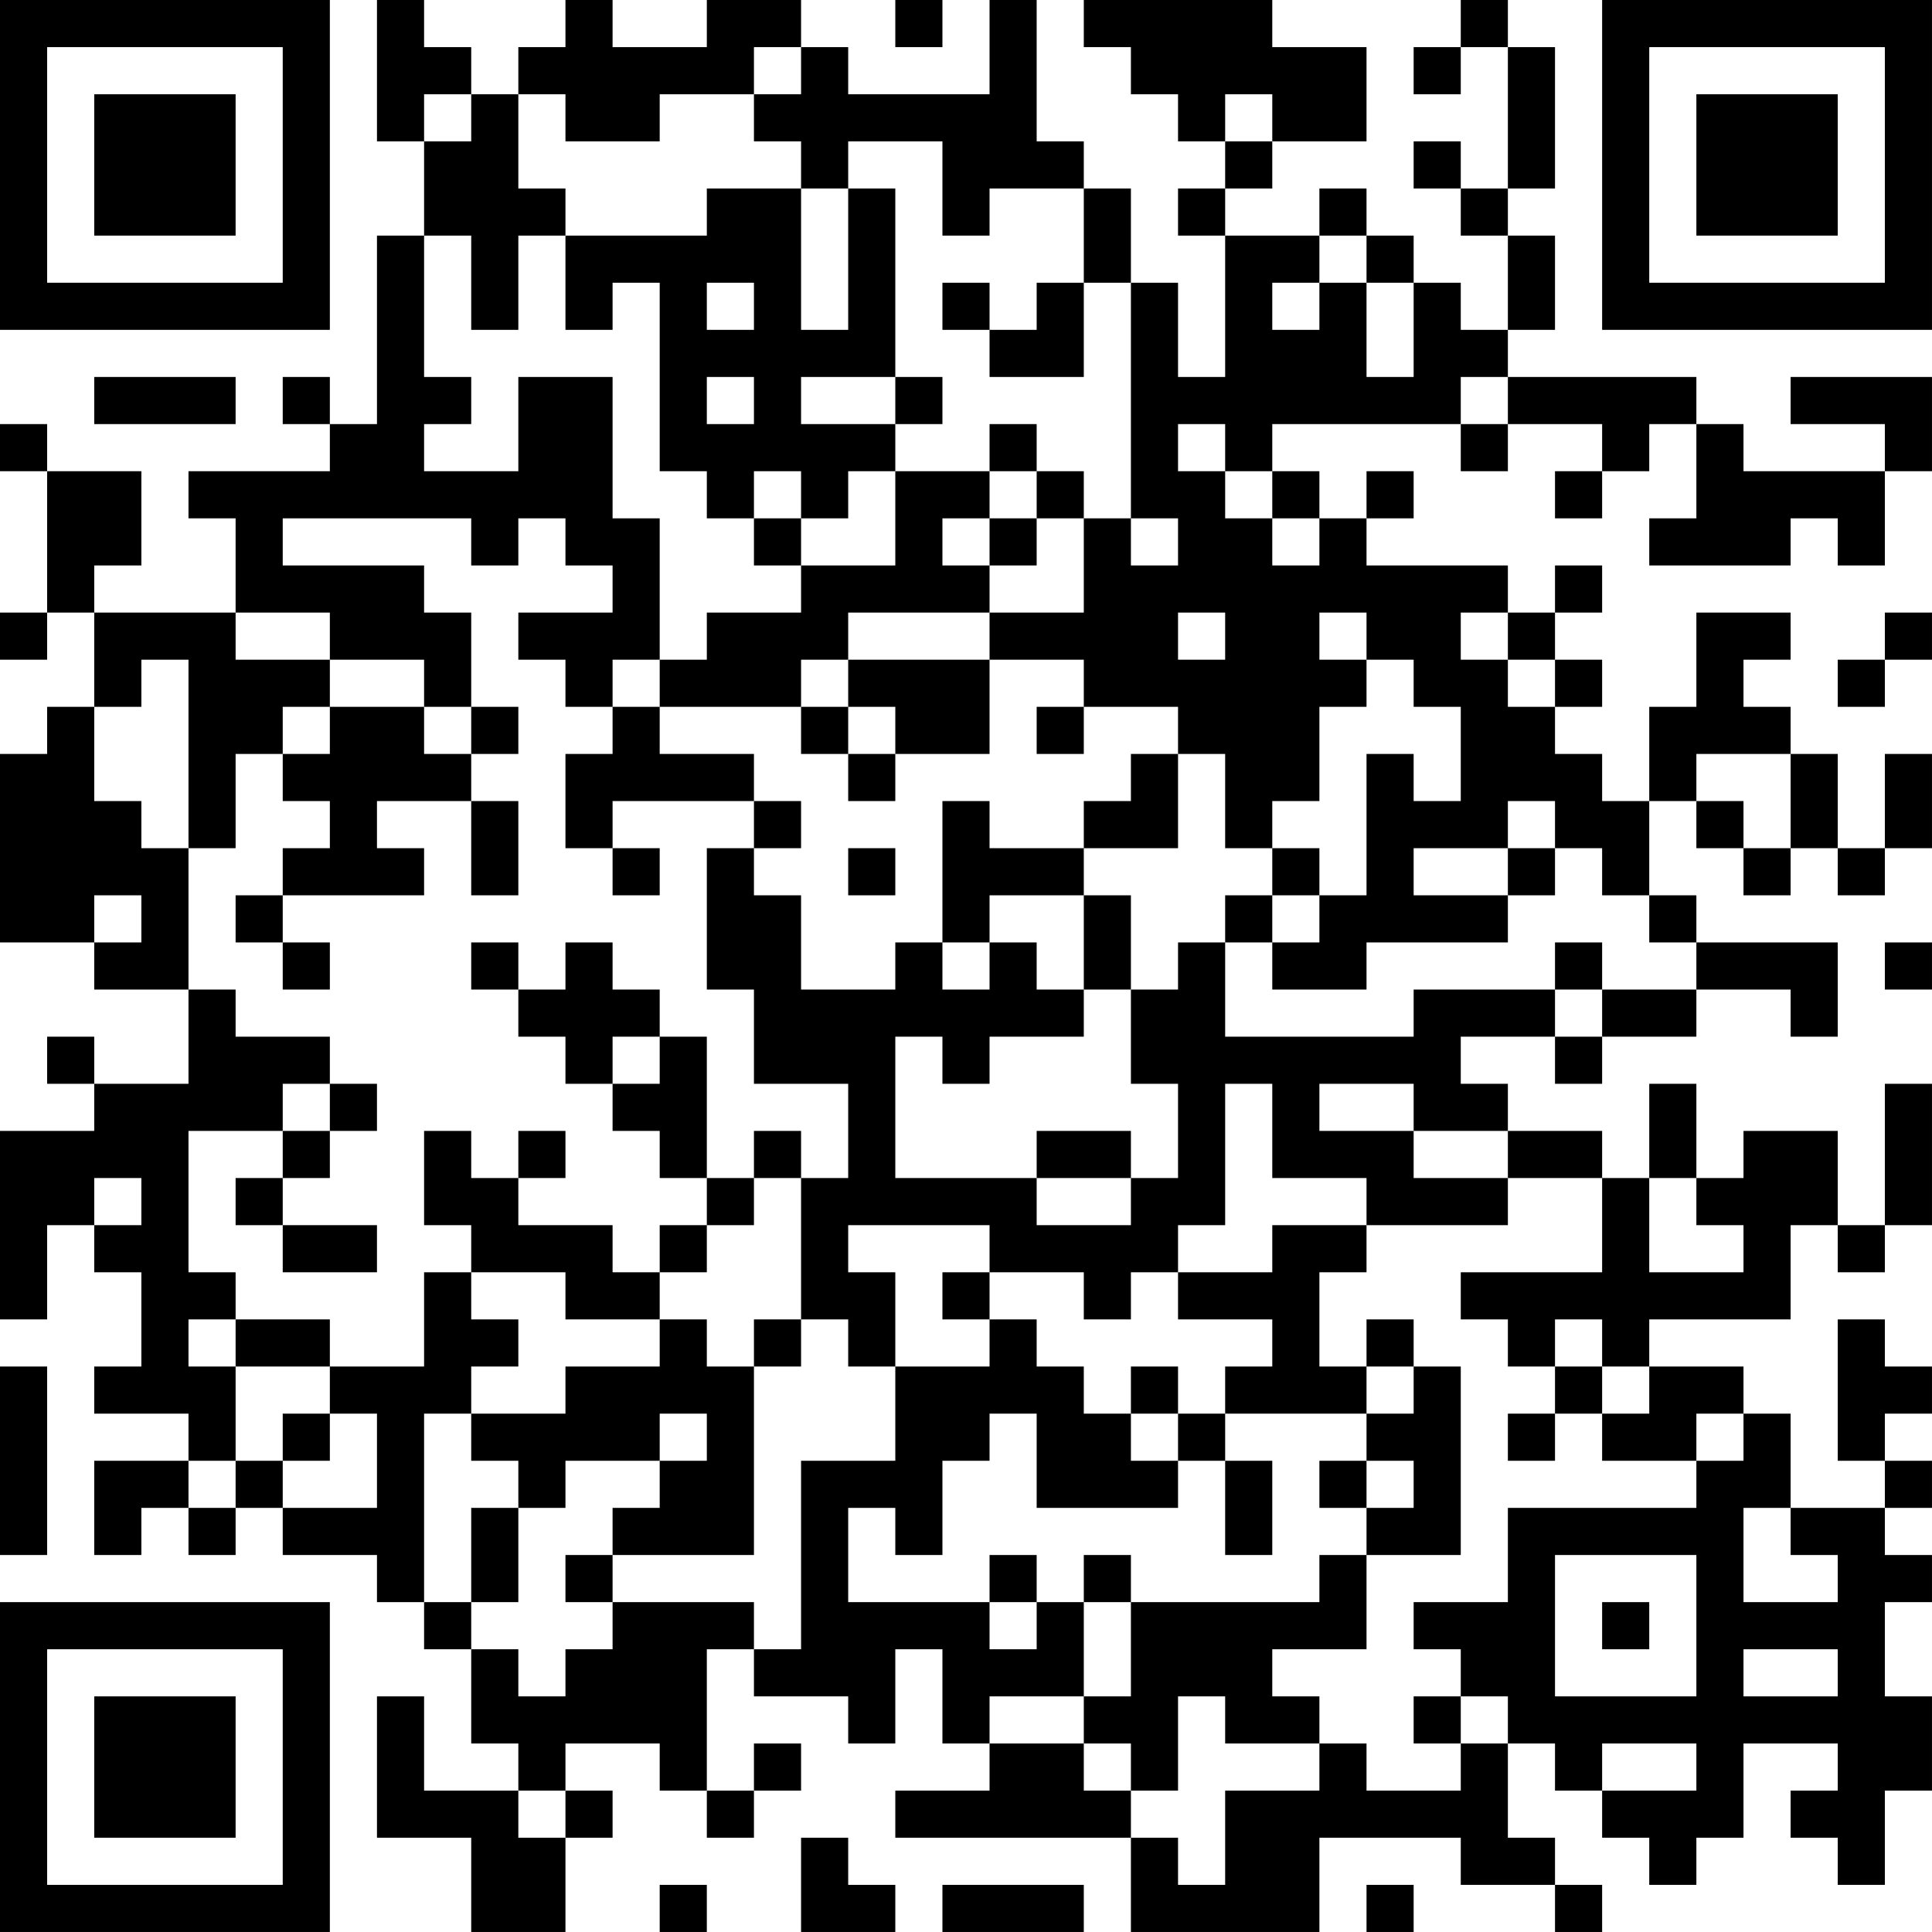 <?xml version="1.0" encoding="UTF-8"?>
<svg xmlns="http://www.w3.org/2000/svg" version="1.1" width="200" height="200" viewBox="0 0 200 200"><rect x="0" y="0" width="200" height="200" fill="#ffffff"/><g transform="scale(4.878)"><g transform="translate(0,0)"><path fill-rule="evenodd" d="M8 0L8 3L9 3L9 5L8 5L8 9L7 9L7 8L6 8L6 9L7 9L7 10L4 10L4 11L5 11L5 13L2 13L2 12L3 12L3 10L1 10L1 9L0 9L0 10L1 10L1 13L0 13L0 14L1 14L1 13L2 13L2 15L1 15L1 16L0 16L0 20L2 20L2 21L4 21L4 23L2 23L2 22L1 22L1 23L2 23L2 24L0 24L0 28L1 28L1 26L2 26L2 27L3 27L3 29L2 29L2 30L4 30L4 31L2 31L2 33L3 33L3 32L4 32L4 33L5 33L5 32L6 32L6 33L8 33L8 34L9 34L9 35L10 35L10 37L11 37L11 38L9 38L9 36L8 36L8 39L10 39L10 41L12 41L12 39L13 39L13 38L12 38L12 37L14 37L14 38L15 38L15 39L16 39L16 38L17 38L17 37L16 37L16 38L15 38L15 35L16 35L16 36L18 36L18 37L19 37L19 35L20 35L20 37L21 37L21 38L19 38L19 39L24 39L24 41L28 41L28 39L31 39L31 40L33 40L33 41L34 41L34 40L33 40L33 39L32 39L32 37L33 37L33 38L34 38L34 39L35 39L35 40L36 40L36 39L37 39L37 37L39 37L39 38L38 38L38 39L39 39L39 40L40 40L40 38L41 38L41 36L40 36L40 34L41 34L41 33L40 33L40 32L41 32L41 31L40 31L40 30L41 30L41 29L40 29L40 28L39 28L39 31L40 31L40 32L38 32L38 30L37 30L37 29L35 29L35 28L38 28L38 26L39 26L39 27L40 27L40 26L41 26L41 23L40 23L40 26L39 26L39 24L37 24L37 25L36 25L36 23L35 23L35 25L34 25L34 24L32 24L32 23L31 23L31 22L33 22L33 23L34 23L34 22L36 22L36 21L38 21L38 22L39 22L39 20L36 20L36 19L35 19L35 17L36 17L36 18L37 18L37 19L38 19L38 18L39 18L39 19L40 19L40 18L41 18L41 16L40 16L40 18L39 18L39 16L38 16L38 15L37 15L37 14L38 14L38 13L36 13L36 15L35 15L35 17L34 17L34 16L33 16L33 15L34 15L34 14L33 14L33 13L34 13L34 12L33 12L33 13L32 13L32 12L29 12L29 11L30 11L30 10L29 10L29 11L28 11L28 10L27 10L27 9L31 9L31 10L32 10L32 9L34 9L34 10L33 10L33 11L34 11L34 10L35 10L35 9L36 9L36 11L35 11L35 12L38 12L38 11L39 11L39 12L40 12L40 10L41 10L41 8L38 8L38 9L40 9L40 10L37 10L37 9L36 9L36 8L32 8L32 7L33 7L33 5L32 5L32 4L33 4L33 1L32 1L32 0L31 0L31 1L30 1L30 2L31 2L31 1L32 1L32 4L31 4L31 3L30 3L30 4L31 4L31 5L32 5L32 7L31 7L31 6L30 6L30 5L29 5L29 4L28 4L28 5L26 5L26 4L27 4L27 3L29 3L29 1L27 1L27 0L23 0L23 1L24 1L24 2L25 2L25 3L26 3L26 4L25 4L25 5L26 5L26 8L25 8L25 6L24 6L24 4L23 4L23 3L22 3L22 0L21 0L21 2L18 2L18 1L17 1L17 0L15 0L15 1L13 1L13 0L12 0L12 1L11 1L11 2L10 2L10 1L9 1L9 0ZM19 0L19 1L20 1L20 0ZM16 1L16 2L14 2L14 3L12 3L12 2L11 2L11 4L12 4L12 5L11 5L11 7L10 7L10 5L9 5L9 8L10 8L10 9L9 9L9 10L11 10L11 8L13 8L13 11L14 11L14 14L13 14L13 15L12 15L12 14L11 14L11 13L13 13L13 12L12 12L12 11L11 11L11 12L10 12L10 11L6 11L6 12L9 12L9 13L10 13L10 15L9 15L9 14L7 14L7 13L5 13L5 14L7 14L7 15L6 15L6 16L5 16L5 18L4 18L4 14L3 14L3 15L2 15L2 17L3 17L3 18L4 18L4 21L5 21L5 22L7 22L7 23L6 23L6 24L4 24L4 27L5 27L5 28L4 28L4 29L5 29L5 31L4 31L4 32L5 32L5 31L6 31L6 32L8 32L8 30L7 30L7 29L9 29L9 27L10 27L10 28L11 28L11 29L10 29L10 30L9 30L9 34L10 34L10 35L11 35L11 36L12 36L12 35L13 35L13 34L16 34L16 35L17 35L17 31L19 31L19 29L21 29L21 28L22 28L22 29L23 29L23 30L24 30L24 31L25 31L25 32L22 32L22 30L21 30L21 31L20 31L20 33L19 33L19 32L18 32L18 34L21 34L21 35L22 35L22 34L23 34L23 36L21 36L21 37L23 37L23 38L24 38L24 39L25 39L25 40L26 40L26 38L28 38L28 37L29 37L29 38L31 38L31 37L32 37L32 36L31 36L31 35L30 35L30 34L32 34L32 32L36 32L36 31L37 31L37 30L36 30L36 31L34 31L34 30L35 30L35 29L34 29L34 28L33 28L33 29L32 29L32 28L31 28L31 27L34 27L34 25L32 25L32 24L30 24L30 23L28 23L28 24L30 24L30 25L32 25L32 26L29 26L29 25L27 25L27 23L26 23L26 26L25 26L25 27L24 27L24 28L23 28L23 27L21 27L21 26L18 26L18 27L19 27L19 29L18 29L18 28L17 28L17 25L18 25L18 23L16 23L16 21L15 21L15 18L16 18L16 19L17 19L17 21L19 21L19 20L20 20L20 21L21 21L21 20L22 20L22 21L23 21L23 22L21 22L21 23L20 23L20 22L19 22L19 25L22 25L22 26L24 26L24 25L25 25L25 23L24 23L24 21L25 21L25 20L26 20L26 22L30 22L30 21L33 21L33 22L34 22L34 21L36 21L36 20L35 20L35 19L34 19L34 18L33 18L33 17L32 17L32 18L30 18L30 19L32 19L32 20L29 20L29 21L27 21L27 20L28 20L28 19L29 19L29 16L30 16L30 17L31 17L31 15L30 15L30 14L29 14L29 13L28 13L28 14L29 14L29 15L28 15L28 17L27 17L27 18L26 18L26 16L25 16L25 15L23 15L23 14L21 14L21 13L23 13L23 11L24 11L24 12L25 12L25 11L24 11L24 6L23 6L23 4L21 4L21 5L20 5L20 3L18 3L18 4L17 4L17 3L16 3L16 2L17 2L17 1ZM9 2L9 3L10 3L10 2ZM26 2L26 3L27 3L27 2ZM15 4L15 5L12 5L12 7L13 7L13 6L14 6L14 10L15 10L15 11L16 11L16 12L17 12L17 13L15 13L15 14L14 14L14 15L13 15L13 16L12 16L12 18L13 18L13 19L14 19L14 18L13 18L13 17L16 17L16 18L17 18L17 17L16 17L16 16L14 16L14 15L17 15L17 16L18 16L18 17L19 17L19 16L21 16L21 14L18 14L18 13L21 13L21 12L22 12L22 11L23 11L23 10L22 10L22 9L21 9L21 10L19 10L19 9L20 9L20 8L19 8L19 4L18 4L18 7L17 7L17 4ZM28 5L28 6L27 6L27 7L28 7L28 6L29 6L29 8L30 8L30 6L29 6L29 5ZM15 6L15 7L16 7L16 6ZM20 6L20 7L21 7L21 8L23 8L23 6L22 6L22 7L21 7L21 6ZM2 8L2 9L5 9L5 8ZM15 8L15 9L16 9L16 8ZM17 8L17 9L19 9L19 8ZM31 8L31 9L32 9L32 8ZM25 9L25 10L26 10L26 11L27 11L27 12L28 12L28 11L27 11L27 10L26 10L26 9ZM16 10L16 11L17 11L17 12L19 12L19 10L18 10L18 11L17 11L17 10ZM21 10L21 11L20 11L20 12L21 12L21 11L22 11L22 10ZM25 13L25 14L26 14L26 13ZM31 13L31 14L32 14L32 15L33 15L33 14L32 14L32 13ZM40 13L40 14L39 14L39 15L40 15L40 14L41 14L41 13ZM17 14L17 15L18 15L18 16L19 16L19 15L18 15L18 14ZM7 15L7 16L6 16L6 17L7 17L7 18L6 18L6 19L5 19L5 20L6 20L6 21L7 21L7 20L6 20L6 19L9 19L9 18L8 18L8 17L10 17L10 19L11 19L11 17L10 17L10 16L11 16L11 15L10 15L10 16L9 16L9 15ZM22 15L22 16L23 16L23 15ZM24 16L24 17L23 17L23 18L21 18L21 17L20 17L20 20L21 20L21 19L23 19L23 21L24 21L24 19L23 19L23 18L25 18L25 16ZM36 16L36 17L37 17L37 18L38 18L38 16ZM18 18L18 19L19 19L19 18ZM27 18L27 19L26 19L26 20L27 20L27 19L28 19L28 18ZM32 18L32 19L33 19L33 18ZM2 19L2 20L3 20L3 19ZM10 20L10 21L11 21L11 22L12 22L12 23L13 23L13 24L14 24L14 25L15 25L15 26L14 26L14 27L13 27L13 26L11 26L11 25L12 25L12 24L11 24L11 25L10 25L10 24L9 24L9 26L10 26L10 27L12 27L12 28L14 28L14 29L12 29L12 30L10 30L10 31L11 31L11 32L10 32L10 34L11 34L11 32L12 32L12 31L14 31L14 32L13 32L13 33L12 33L12 34L13 34L13 33L16 33L16 29L17 29L17 28L16 28L16 29L15 29L15 28L14 28L14 27L15 27L15 26L16 26L16 25L17 25L17 24L16 24L16 25L15 25L15 22L14 22L14 21L13 21L13 20L12 20L12 21L11 21L11 20ZM33 20L33 21L34 21L34 20ZM40 20L40 21L41 21L41 20ZM13 22L13 23L14 23L14 22ZM7 23L7 24L6 24L6 25L5 25L5 26L6 26L6 27L8 27L8 26L6 26L6 25L7 25L7 24L8 24L8 23ZM22 24L22 25L24 25L24 24ZM2 25L2 26L3 26L3 25ZM35 25L35 27L37 27L37 26L36 26L36 25ZM27 26L27 27L25 27L25 28L27 28L27 29L26 29L26 30L25 30L25 29L24 29L24 30L25 30L25 31L26 31L26 33L27 33L27 31L26 31L26 30L29 30L29 31L28 31L28 32L29 32L29 33L28 33L28 34L24 34L24 33L23 33L23 34L24 34L24 36L23 36L23 37L24 37L24 38L25 38L25 36L26 36L26 37L28 37L28 36L27 36L27 35L29 35L29 33L31 33L31 29L30 29L30 28L29 28L29 29L28 29L28 27L29 27L29 26ZM20 27L20 28L21 28L21 27ZM5 28L5 29L7 29L7 28ZM0 29L0 33L1 33L1 29ZM29 29L29 30L30 30L30 29ZM33 29L33 30L32 30L32 31L33 31L33 30L34 30L34 29ZM6 30L6 31L7 31L7 30ZM14 30L14 31L15 31L15 30ZM29 31L29 32L30 32L30 31ZM37 32L37 34L39 34L39 33L38 33L38 32ZM21 33L21 34L22 34L22 33ZM33 33L33 36L36 36L36 33ZM34 34L34 35L35 35L35 34ZM37 35L37 36L39 36L39 35ZM30 36L30 37L31 37L31 36ZM34 37L34 38L36 38L36 37ZM11 38L11 39L12 39L12 38ZM17 39L17 41L19 41L19 40L18 40L18 39ZM14 40L14 41L15 41L15 40ZM20 40L20 41L23 41L23 40ZM29 40L29 41L30 41L30 40ZM0 0L0 7L7 7L7 0ZM1 1L1 6L6 6L6 1ZM2 2L2 5L5 5L5 2ZM34 0L34 7L41 7L41 0ZM35 1L35 6L40 6L40 1ZM36 2L36 5L39 5L39 2ZM0 34L0 41L7 41L7 34ZM1 35L1 40L6 40L6 35ZM2 36L2 39L5 39L5 36Z" fill="#000000"/></g></g></svg>
